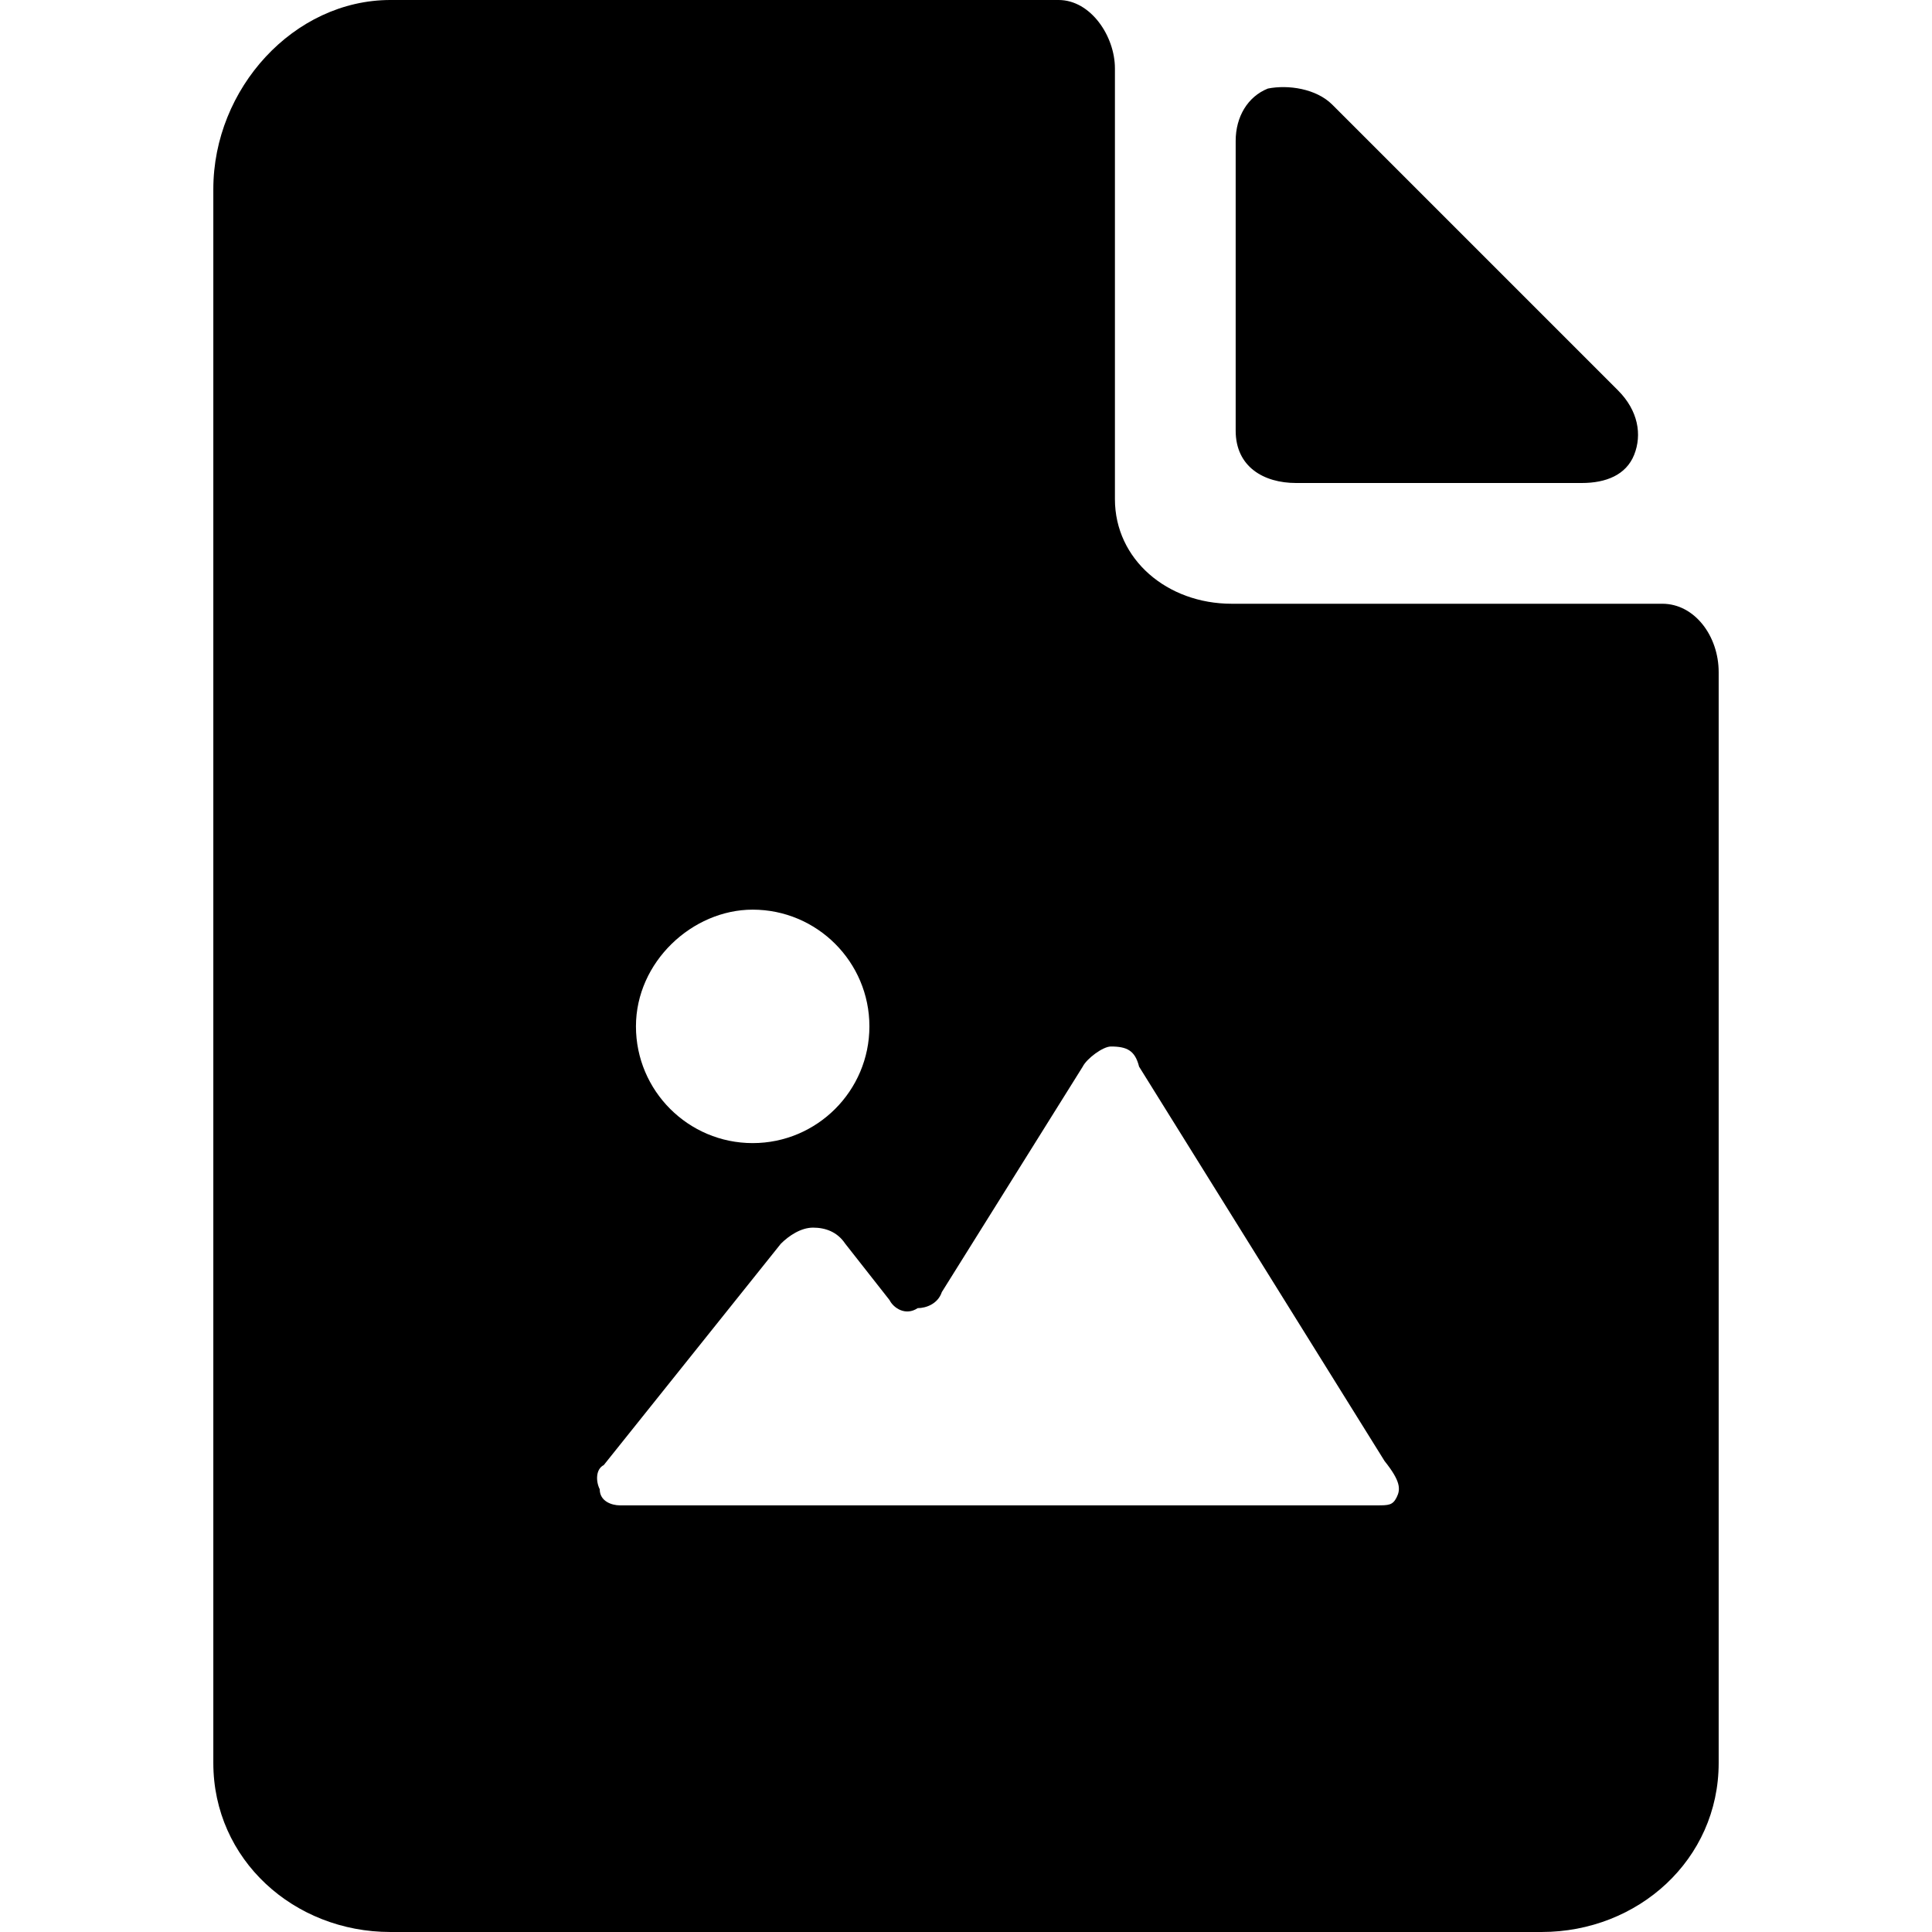 <svg enable-background="new 0 0 48 48" viewBox="0 0 48 48" xmlns="http://www.w3.org/2000/svg"><path d="m32.2 12h7.1c.6 0 1.1-.2 1.3-.7s.1-1.1-.4-1.6l-7.1-7.1c-.4-.4-1.1-.5-1.6-.4-.5.2-.8.7-.8 1.3v7.2c0 .9.7 1.3 1.5 1.3z"/><path d="m41.3 15h-10.7c-1.6 0-2.9-1.1-2.9-2.6v-10.7c0-.8-.6-1.7-1.4-1.7h-16.6c-2.4 0-4.4 2.2-4.4 4.7v39.1c0 2.4 2 4.2 4.4 4.2h28.6c2.4 0 4.4-1.8 4.4-4.2v-27.1c0-.9-.6-1.7-1.4-1.7zm-22.6 7.6c1.6 0 2.9 1.3 2.9 2.9s-1.3 2.9-2.9 2.9-2.9-1.3-2.9-2.9 1.4-2.9 2.9-2.9zm16 14.6c-.1.2-.2.2-.5.2h-18.8c-.2 0-.5-.1-.5-.4-.1-.2-.1-.5.1-.6l4.4-5.5c.2-.2.5-.4.8-.4s.6.1.8.4l1.1 1.4c.1.2.4.4.7.2.2 0 .5-.1.6-.4l3.5-5.6c.1-.2.5-.5.7-.5.4 0 .6.1.7.5l6.1 9.8c.4.5.4.7.3.9z"/></svg>